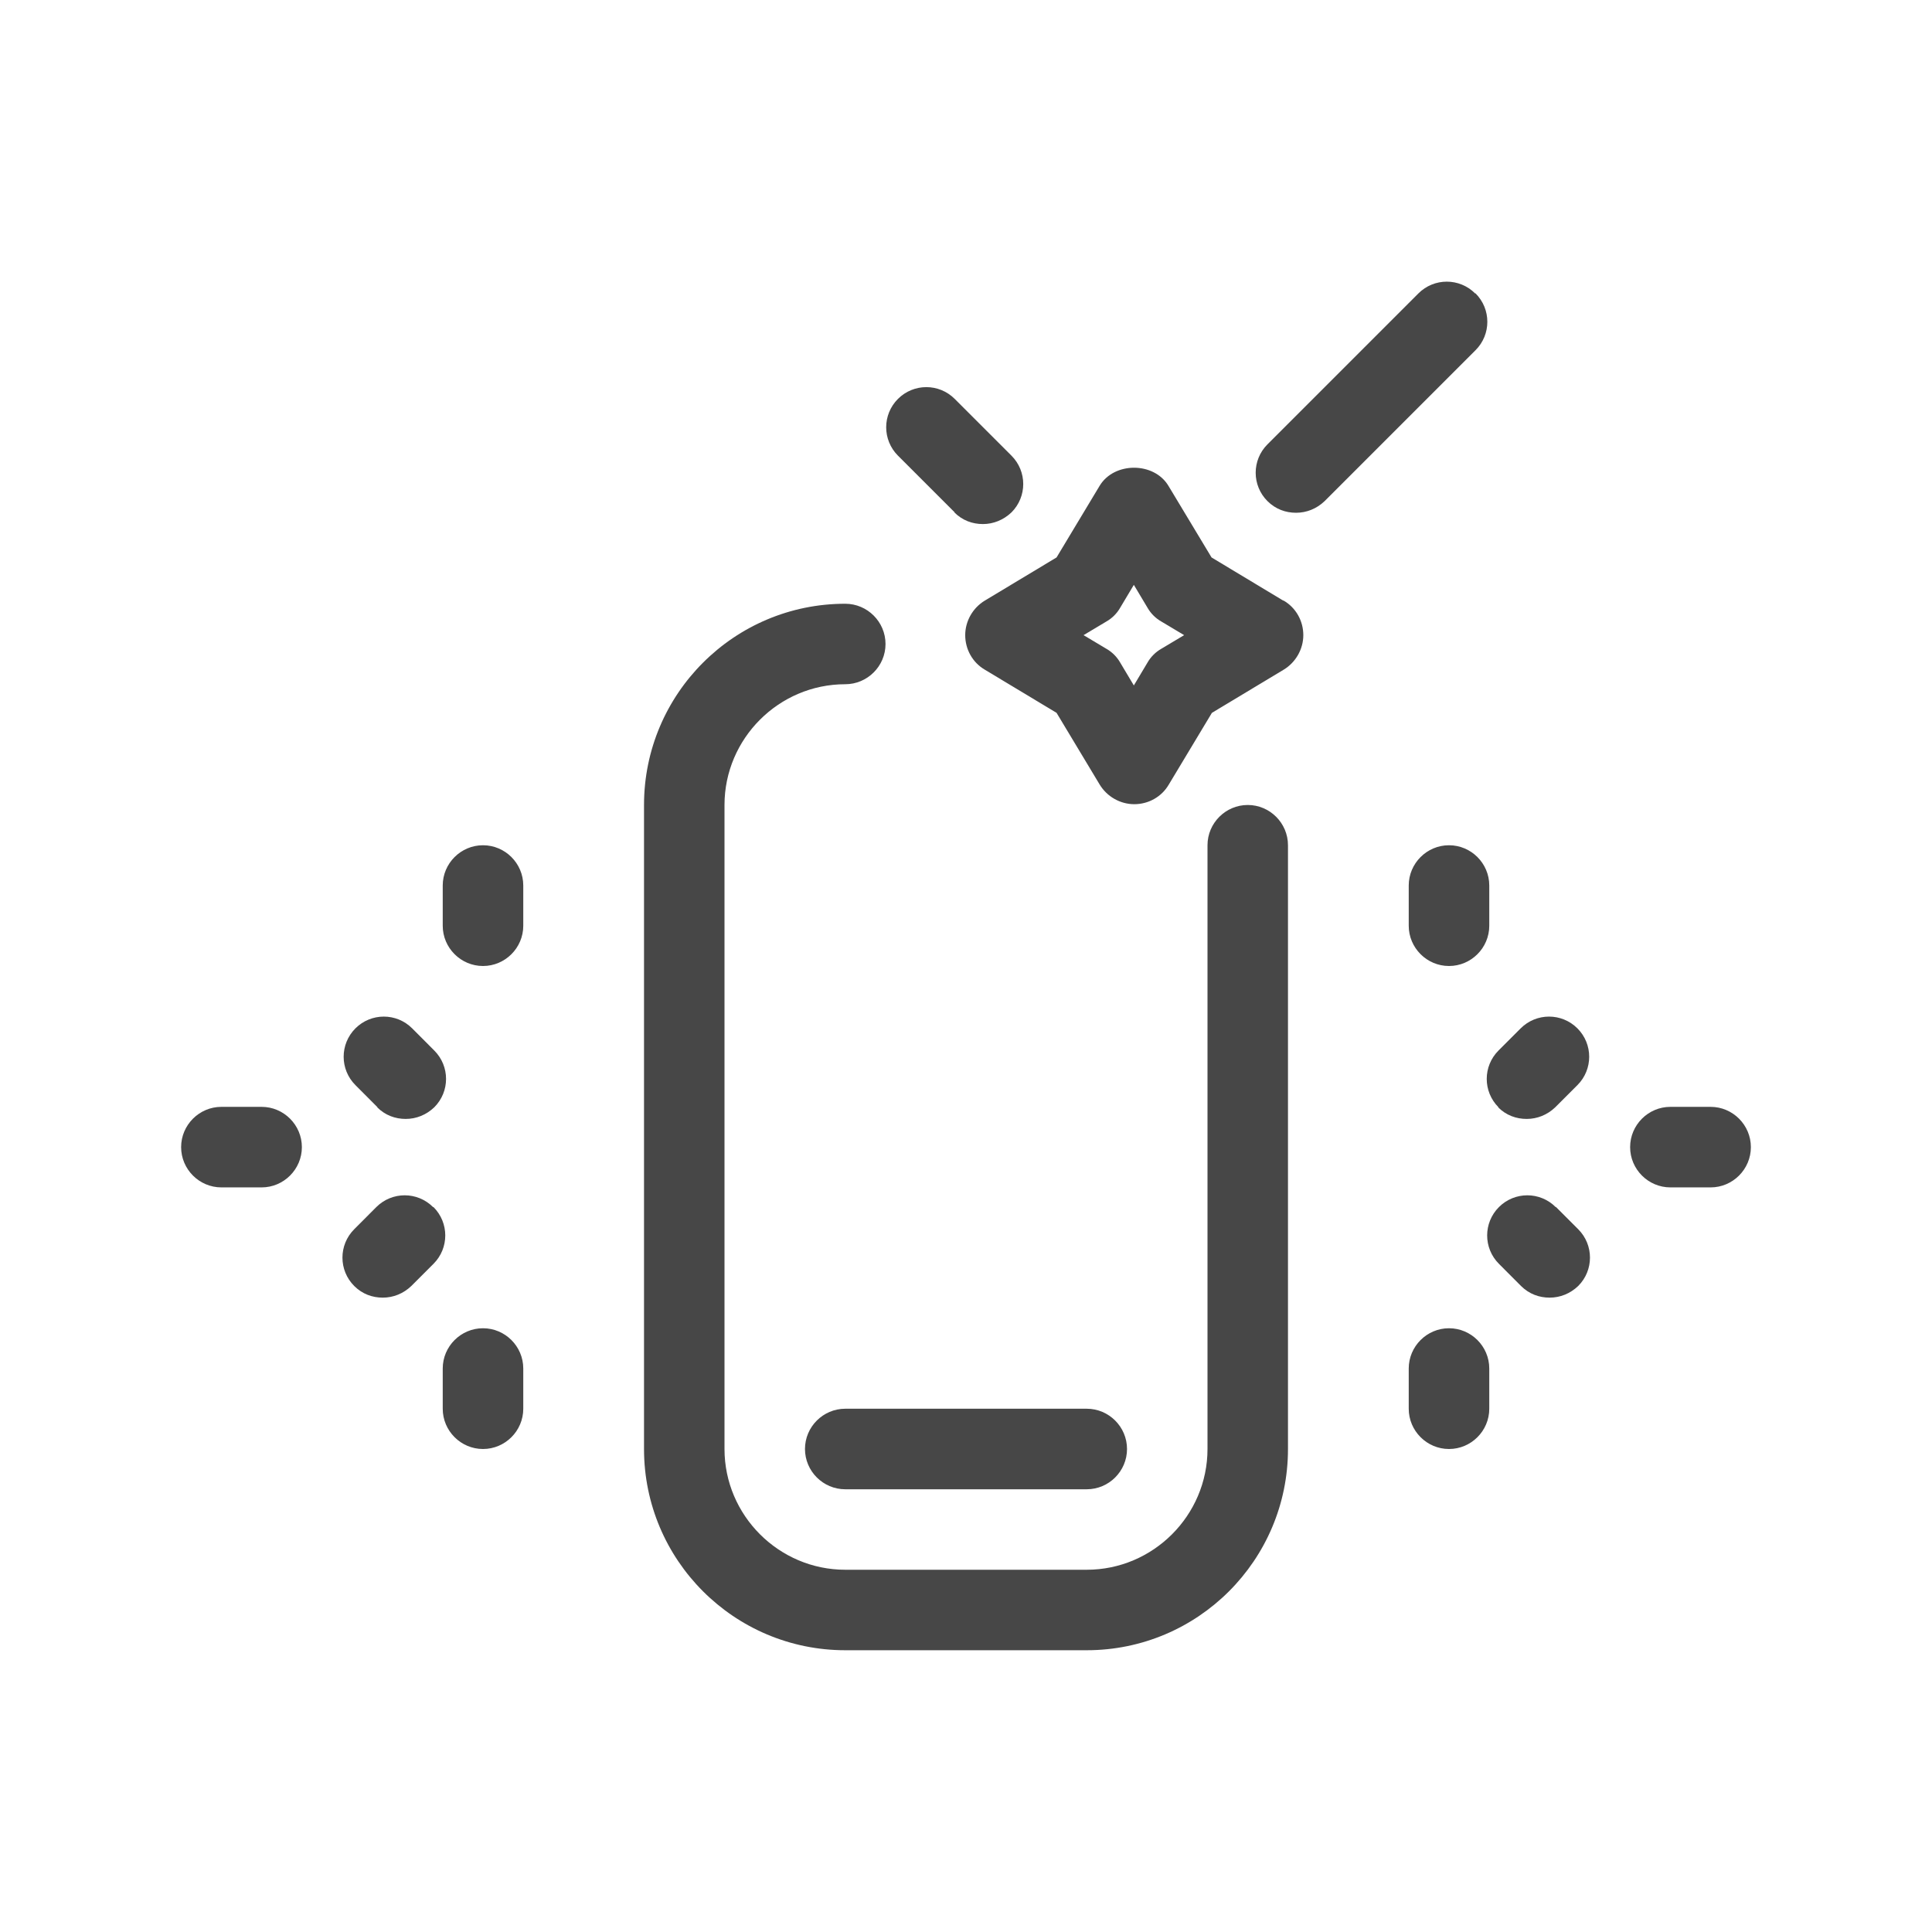 <svg width="32" height="32" viewBox="0 0 32 32" fill="none" xmlns="http://www.w3.org/2000/svg">
<g id="illustrative / md / promising-md">
<g id="icon">
<path d="M20.667 13.333C20.3 13.333 20 13.633 20 14V24C20 25.1 19.1 26 18 26H14C12.9 26 12 25.1 12 24V13.333C12 12.233 12.9 11.333 14 11.333C14.367 11.333 14.667 11.033 14.667 10.667C14.667 10.3 14.367 10 14 10C12.16 10 10.667 11.493 10.667 13.333V24C10.667 25.84 12.16 27.333 14 27.333H18C19.84 27.333 21.333 25.84 21.333 24V14C21.333 13.633 21.033 13.333 20.667 13.333Z" fill="black" fill-opacity="0.72"/>
<path d="M13.333 24C13.333 24.367 13.633 24.667 14 24.667H18C18.367 24.667 18.667 24.367 18.667 24C18.667 23.633 18.367 23.333 18 23.333H14C13.633 23.333 13.333 23.633 13.333 24Z" fill="black" fill-opacity="0.72"/>
<path d="M21.253 9.947L20.067 9.233L19.353 8.047C19.113 7.647 18.453 7.647 18.213 8.047L17.5 9.233L16.313 9.947C16.113 10.067 15.987 10.287 15.987 10.52C15.987 10.753 16.107 10.973 16.313 11.093L17.5 11.807L18.213 12.993C18.333 13.193 18.553 13.32 18.787 13.32C19.02 13.32 19.24 13.2 19.36 12.993L20.073 11.807L21.26 11.093C21.46 10.973 21.587 10.753 21.587 10.52C21.587 10.287 21.467 10.067 21.26 9.947H21.253ZM19.233 10.747C19.14 10.8 19.06 10.88 19.007 10.973L18.78 11.353L18.553 10.973C18.5 10.88 18.42 10.8 18.327 10.747L17.947 10.52L18.327 10.293C18.42 10.24 18.5 10.16 18.553 10.067L18.78 9.687L19.007 10.067C19.06 10.16 19.14 10.24 19.233 10.293L19.613 10.52L19.233 10.747Z" fill="black" fill-opacity="0.72"/>
<path d="M15.807 8.487C15.94 8.62 16.107 8.68 16.28 8.68C16.453 8.68 16.62 8.613 16.753 8.487C17.013 8.227 17.013 7.807 16.753 7.547L15.813 6.607C15.553 6.347 15.133 6.347 14.873 6.607C14.613 6.867 14.613 7.287 14.873 7.547L15.813 8.487H15.807Z" fill="black" fill-opacity="0.72"/>
<path d="M24.433 4.86C24.173 4.6 23.753 4.6 23.493 4.86L20.993 7.36C20.733 7.62 20.733 8.04 20.993 8.3C21.127 8.433 21.293 8.493 21.467 8.493C21.64 8.493 21.807 8.427 21.94 8.3L24.44 5.8C24.7 5.54 24.7 5.12 24.44 4.86H24.433Z" fill="black" fill-opacity="0.72"/>
<path d="M24.813 18.34C24.947 18.473 25.113 18.533 25.287 18.533C25.46 18.533 25.627 18.467 25.76 18.34L26.127 17.973C26.387 17.713 26.387 17.293 26.127 17.033C25.867 16.773 25.447 16.773 25.187 17.033L24.82 17.4C24.56 17.66 24.56 18.08 24.82 18.34H24.813Z" fill="black" fill-opacity="0.72"/>
<path d="M25.767 19.993C25.507 19.733 25.087 19.733 24.827 19.993C24.567 20.253 24.567 20.673 24.827 20.933L25.193 21.3C25.327 21.433 25.493 21.493 25.667 21.493C25.84 21.493 26.007 21.427 26.14 21.3C26.4 21.04 26.4 20.62 26.14 20.36L25.773 19.993H25.767Z" fill="black" fill-opacity="0.72"/>
<path d="M24 14C23.633 14 23.333 14.3 23.333 14.667V15.333C23.333 15.7 23.633 16 24 16C24.367 16 24.667 15.7 24.667 15.333V14.667C24.667 14.3 24.367 14 24 14Z" fill="black" fill-opacity="0.72"/>
<path d="M24 22C23.633 22 23.333 22.3 23.333 22.667V23.333C23.333 23.7 23.633 24 24 24C24.367 24 24.667 23.7 24.667 23.333V22.667C24.667 22.3 24.367 22 24 22Z" fill="black" fill-opacity="0.72"/>
<path d="M28.333 18.333H27.667C27.3 18.333 27 18.633 27 19C27 19.367 27.3 19.667 27.667 19.667H28.333C28.7 19.667 29 19.367 29 19C29 18.633 28.7 18.333 28.333 18.333Z" fill="black" fill-opacity="0.72"/>
<path d="M6.247 18.34C6.38 18.473 6.547 18.533 6.72 18.533C6.893 18.533 7.06 18.467 7.193 18.34C7.453 18.08 7.453 17.66 7.193 17.4L6.827 17.033C6.567 16.773 6.147 16.773 5.887 17.033C5.627 17.293 5.627 17.713 5.887 17.973L6.253 18.34H6.247Z" fill="black" fill-opacity="0.72"/>
<path d="M7.173 19.993C6.913 19.733 6.493 19.733 6.233 19.993L5.867 20.36C5.607 20.62 5.607 21.04 5.867 21.3C6 21.433 6.167 21.493 6.34 21.493C6.513 21.493 6.68 21.427 6.813 21.3L7.18 20.933C7.44 20.673 7.44 20.253 7.18 19.993H7.173Z" fill="black" fill-opacity="0.72"/>
<path d="M8 14C7.633 14 7.333 14.3 7.333 14.667V15.333C7.333 15.7 7.633 16 8 16C8.367 16 8.667 15.7 8.667 15.333V14.667C8.667 14.3 8.367 14 8 14Z" fill="black" fill-opacity="0.72"/>
<path d="M8 22C7.633 22 7.333 22.3 7.333 22.667V23.333C7.333 23.7 7.633 24 8 24C8.367 24 8.667 23.7 8.667 23.333V22.667C8.667 22.3 8.367 22 8 22Z" fill="black" fill-opacity="0.72"/>
<path d="M4.333 18.333H3.667C3.3 18.333 3 18.633 3 19C3 19.367 3.3 19.667 3.667 19.667H4.333C4.7 19.667 5 19.367 5 19C5 18.633 4.7 18.333 4.333 18.333Z" fill="black" fill-opacity="0.72"/>
</g>
</g>
</svg>
